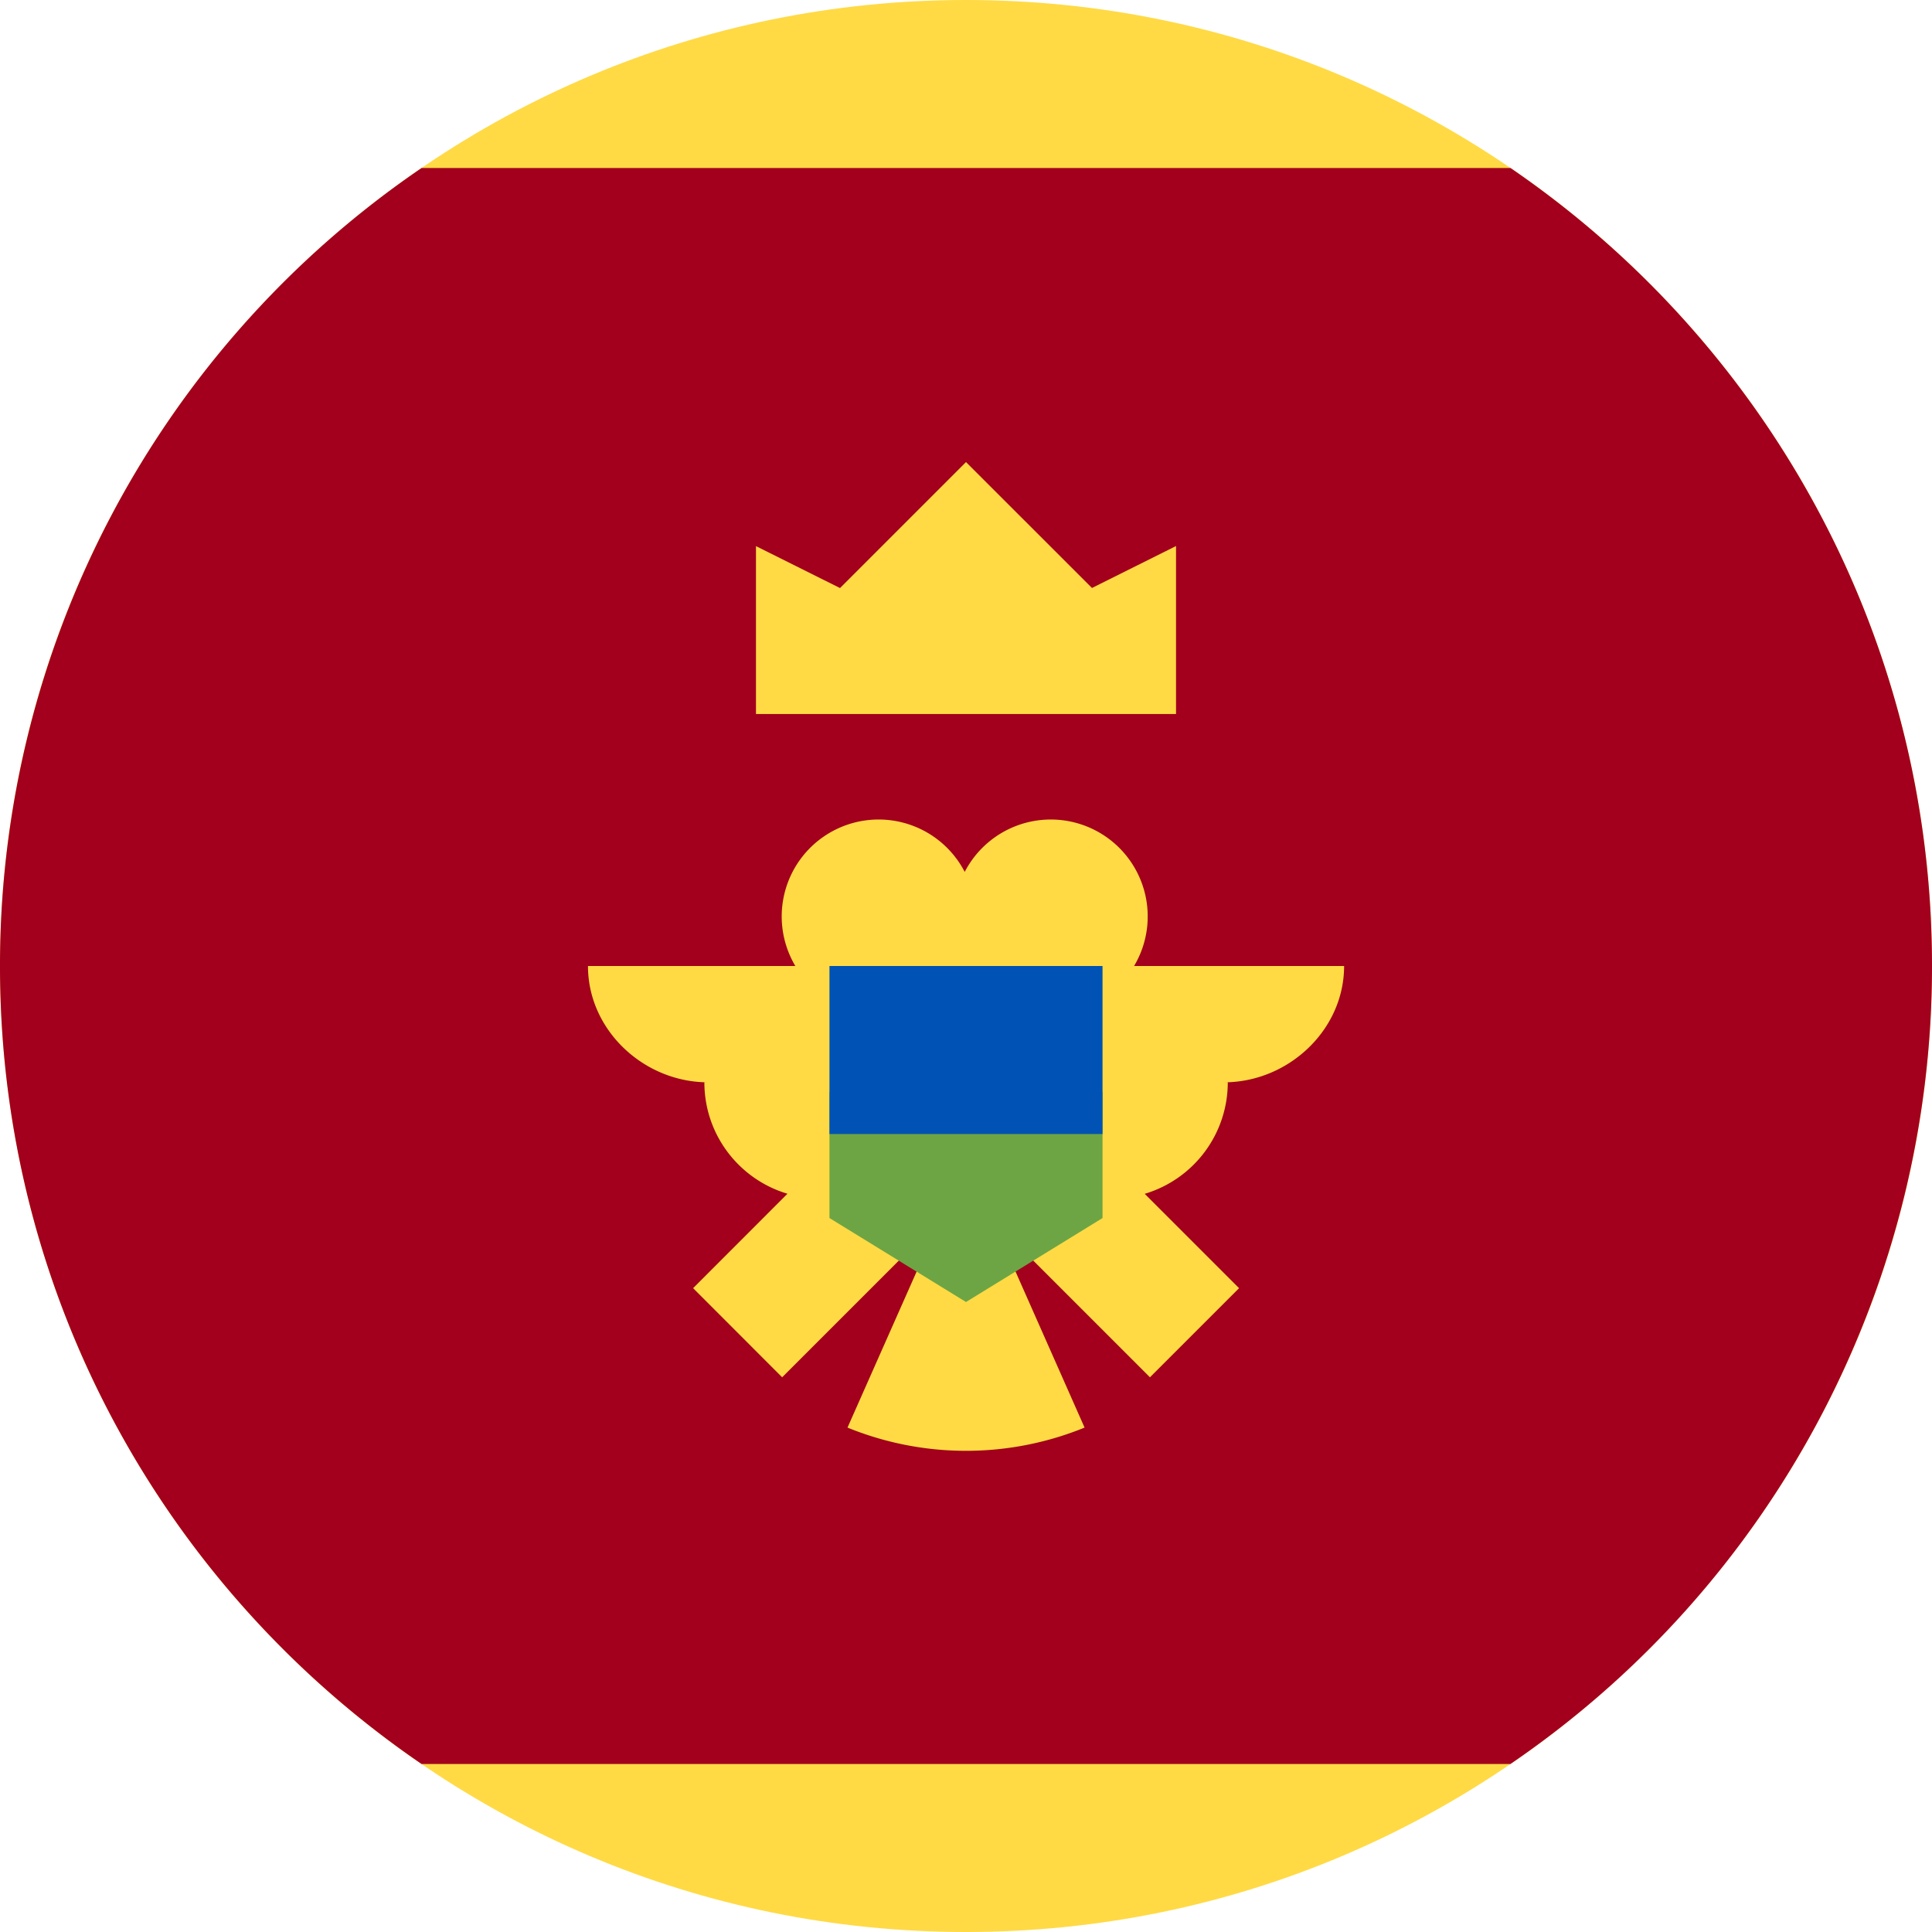 <svg xmlns="http://www.w3.org/2000/svg" fill="none" viewBox="0 0 24 24"><path fill="#FFDA44" d="M12 24c6.627 0 12-5.373 12-12S18.627 0 12 0 0 5.373 0 12s5.373 12 12 12"/><path fill="#A2001D" d="M24 12c0-4.118-2.075-7.752-5.236-9.913H5.237A11.99 11.99 0 0 0 0 12c0 4.119 2.075 7.752 5.237 9.913h13.526A11.99 11.99 0 0 0 24 12"/><path fill="#FFDA44" d="M9.391 8.87h5.218V6.783l-1.044.521L12 5.74l-1.565 1.565-1.044-.521zM16.696 12h-2.608a1.204 1.204 0 1 0-2.104-1.169A1.204 1.204 0 1 0 9.88 12H7.304c0 .798.695 1.445 1.493 1.445H8.75c0 .654.435 1.207 1.032 1.384L8.61 16.002l1.106 1.107 1.57-1.57q.092.034.191.053l-.949 2.142a3.9 3.9 0 0 0 2.945 0l-.948-2.142q.099-.018.19-.053l1.57 1.57 1.107-1.107-1.172-1.172a1.445 1.445 0 0 0 1.032-1.385h-.048c.797 0 1.493-.647 1.493-1.445"/><path fill="#6DA544" d="m12 12.783-1.696.782v1.566L12 16.174l1.696-1.043v-1.566z"/><path fill="#0052B4" d="M10.304 12h3.392v2.087h-3.392z"/></svg>